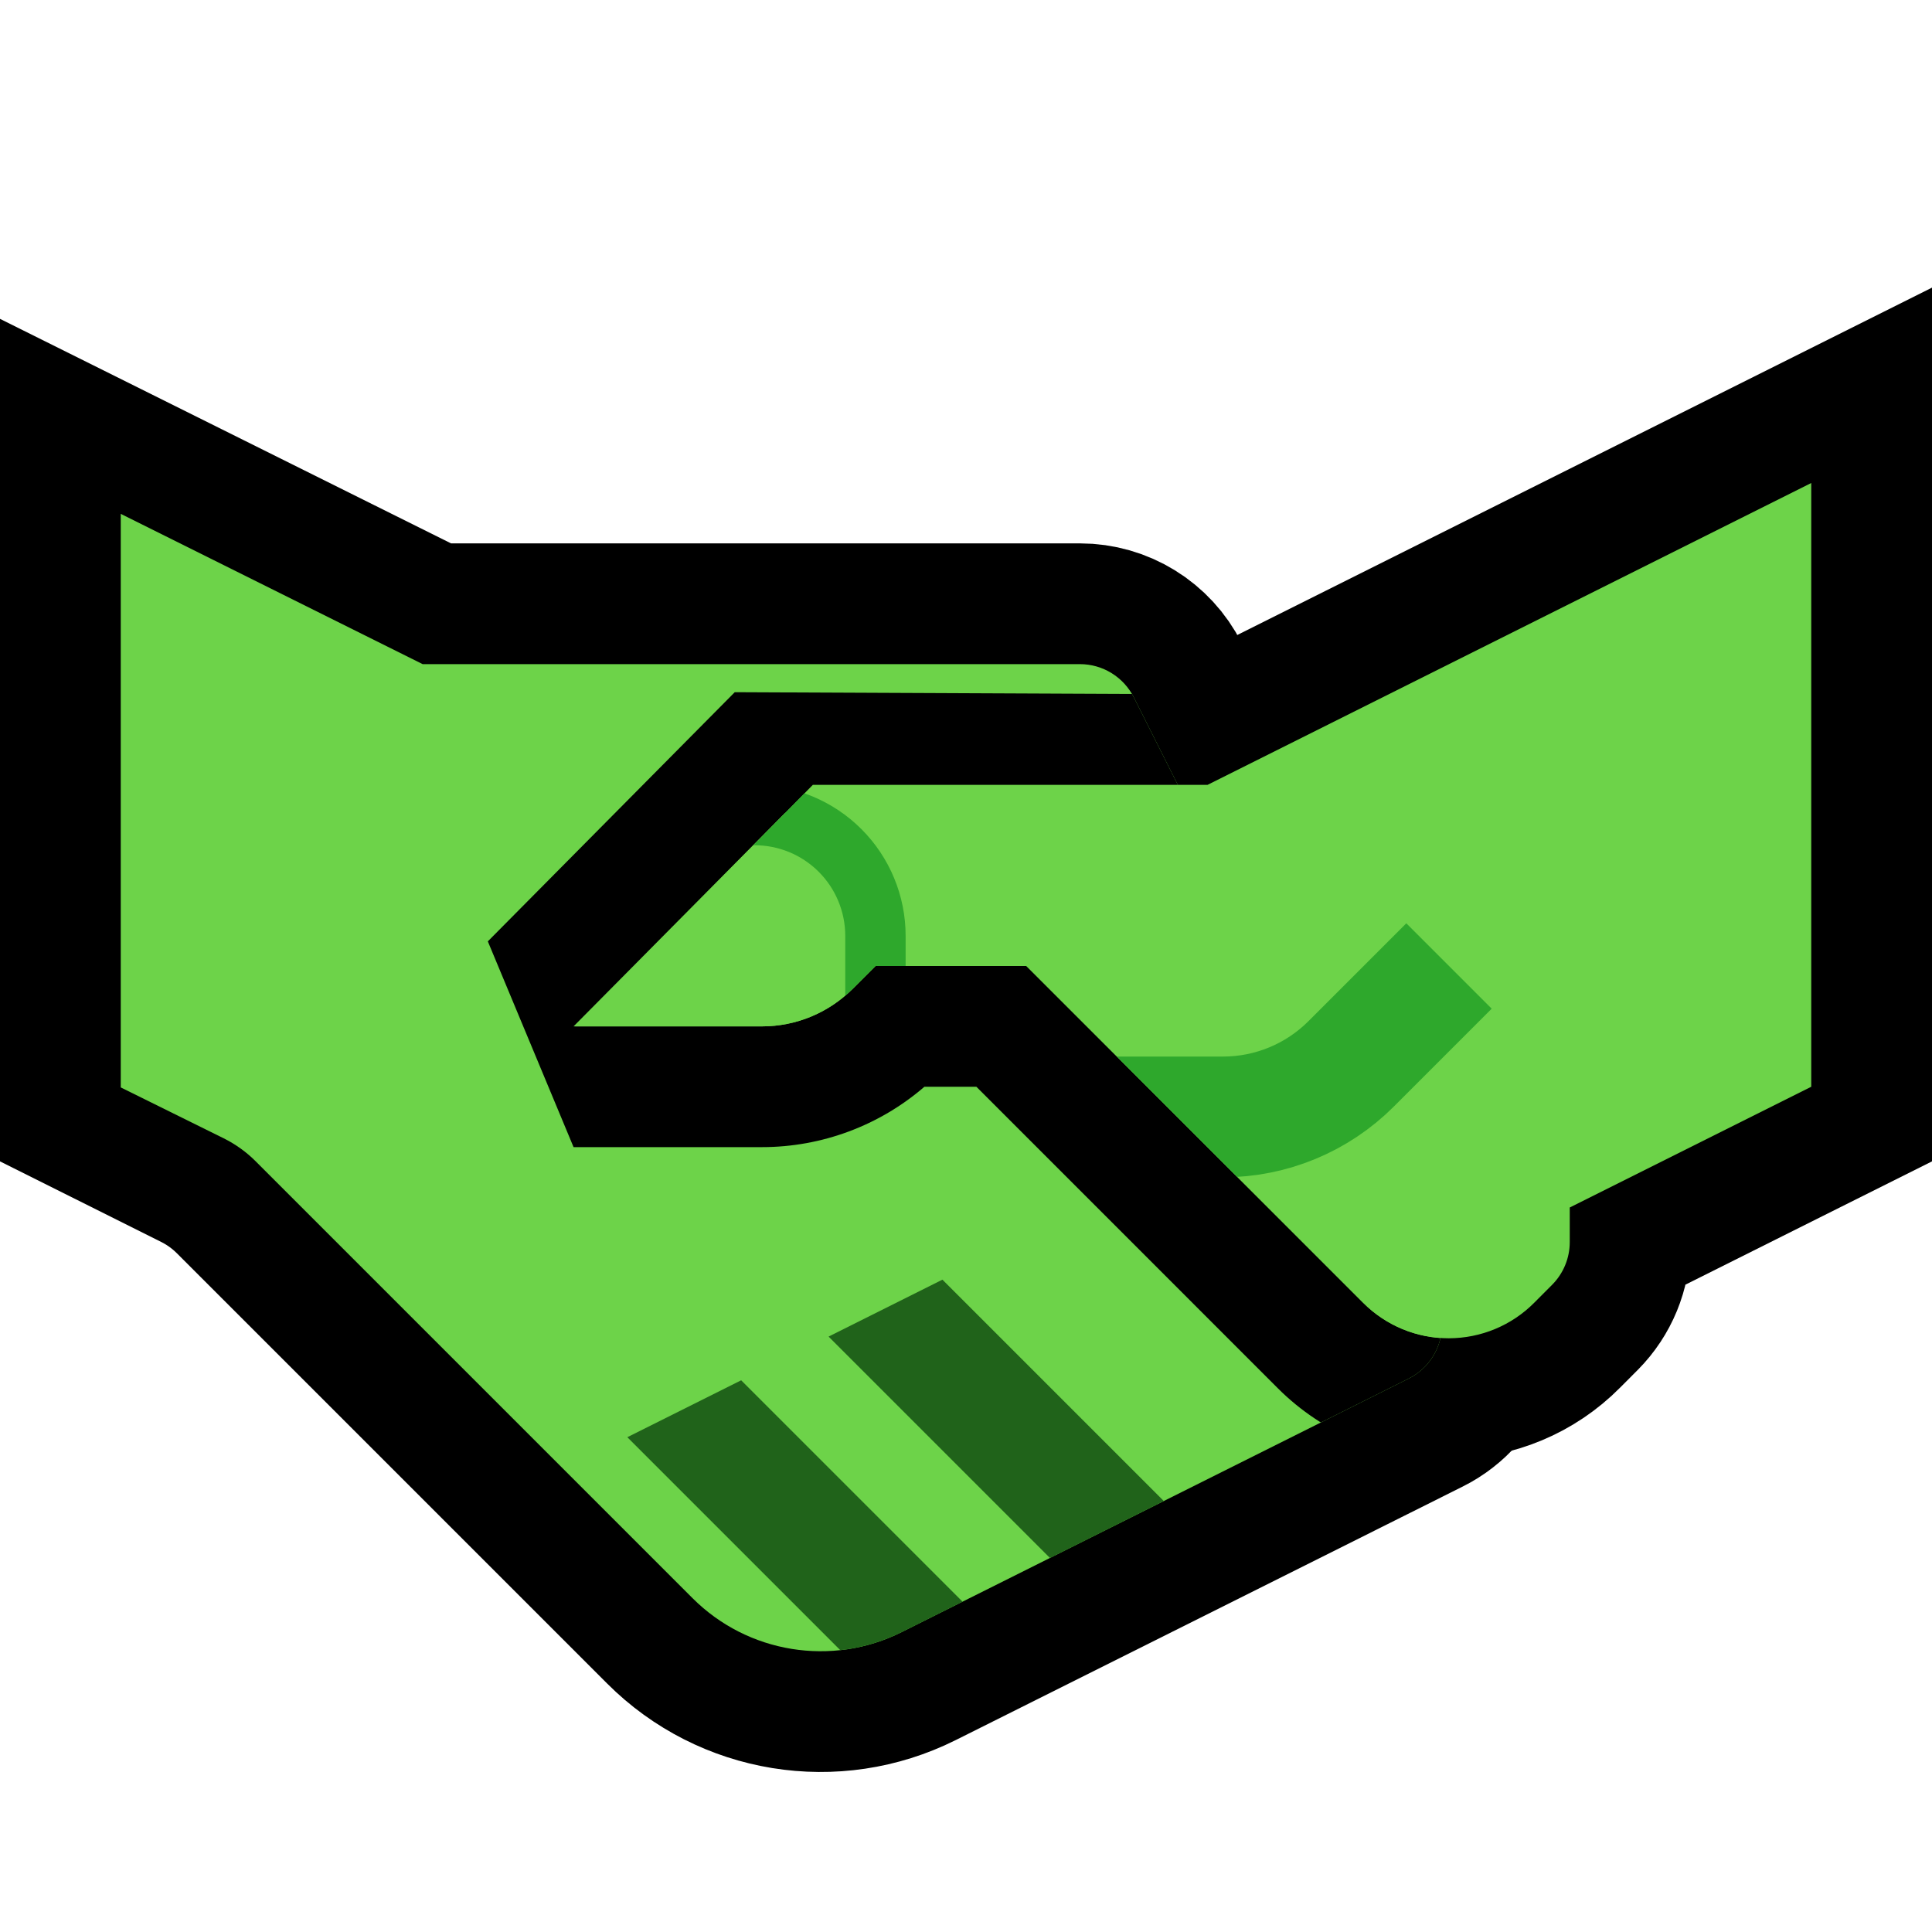 <?xml version="1.0" encoding="UTF-8"?>
<!DOCTYPE svg  PUBLIC '-//W3C//DTD SVG 1.1//EN'  'http://www.w3.org/Graphics/SVG/1.1/DTD/svg11.dtd'>
<svg clip-rule="evenodd" fill-rule="evenodd" stroke-miterlimit="2" version="1.1" viewBox="0 0 32 32" xml:space="preserve" xmlns="http://www.w3.org/2000/svg" xmlns:serif="http://www.serif.com/">

    <rect id="handshake--clw-" width="32" height="32" fill="none" serif:id="handshake [clw]"/>
    <clipPath id="_clip1">
        <rect width="32" height="32"/>
    </clipPath>
    <g clip-path="url(#_clip1)">
        <g id="outline" fill="none" stroke="#000" stroke-width="4px">
            <path d="m4.344 19.344c-0.228-0.228-0.491-0.418-0.779-0.562-0.589-0.294-1.565-0.782-1.565-0.782v-9.489l5 2.489h10.886c0.378 0 0.724 0.213 0.894 0.551 0.917 1.825 3.864 7.685 4.997 9.94 0.12 0.237 0.14 0.512 0.056 0.764s-0.264 0.461-0.502 0.579c-1.811 0.906-5.943 2.972-8.397 4.199-1.155 0.577-2.55 0.351-3.463-0.562l-7.127-7.127z"/>
            <path d="m30 18v-10l-10 5h-6.537l-2.963 3 0.501 0.501c0.398 0.398 0.937 0.621 1.499 0.621s1.101-0.223 1.499-0.621l0.501-0.501h2.5l5.581 5.581c0.376 0.376 0.886 0.586 1.417 0.585 0.532-1e-3 1.042-0.213 1.416-0.591 0.109-0.109 0.21-0.211 0.296-0.297 0.186-0.188 0.29-0.441 0.29-0.705v-0.573l4-2z"/>
        </g>
        <g id="emoji">
            <path d="m4.233 19.233c-0.154-0.154-0.333-0.282-0.528-0.379-0.556-0.275-1.705-0.843-1.705-0.843v-9.5l5 2.489h10.886c0.378 0 0.724 0.213 0.894 0.551 0.917 1.825 3.864 7.685 4.997 9.94 0.12 0.237 0.14 0.512 0.056 0.764s-0.264 0.461-0.502 0.579c-1.811 0.906-5.943 2.972-8.397 4.199-1.155 0.577-2.55 0.351-3.463-0.562l-7.238-7.238z" fill="#6DD349"/>
            <clipPath id="_clip2">
                <path d="m4.233 19.233c-0.154-0.154-0.333-0.282-0.528-0.379-0.556-0.275-1.705-0.843-1.705-0.843v-9.5l5 2.489h10.886c0.378 0 0.724 0.213 0.894 0.551 0.917 1.825 3.864 7.685 4.997 9.94 0.12 0.237 0.14 0.512 0.056 0.764s-0.264 0.461-0.502 0.579c-1.811 0.906-5.943 2.972-8.397 4.199-1.155 0.577-2.55 0.351-3.463-0.562l-7.238-7.238z"/>
            </clipPath>
            <g clip-path="url(#_clip2)">
                <path d="m8 25 10-5 5 5-10 5-5-5z" fill="none"/>
                <clipPath id="_clip3">
                    <path d="m8 25 10-5 5 5-10 5-5-5z"/>
                </clipPath>
                <g clip-path="url(#_clip3)" fill="none" stroke="#20631A" stroke-width="2px">
                    <path d="m20 27-7-7"/>
                    <path d="m17 29-7-7"/>
                </g>
                <path d="m12.622 19h-3.122l-1.42-3.408 4.09-4.127 7.362 0.033 12.468-6.234v13.972l-4.085 2.042c-0.127 0.529-0.397 1.017-0.786 1.409-0.086 0.086-0.187 0.188-0.295 0.297-0.75 0.755-1.768 1.18-2.832 1.182-1.063 2e-3 -2.084-0.419-2.836-1.171l-4.994-4.995h-0.861c-0.745 0.643-1.699 1-2.689 1zm17.378-1v-9.5l-10 5-7-0.031-3.5 3.531h3.122c0.562 0 1.101-0.223 1.499-0.621l0.379-0.379h2.5l5.581 5.581c0.376 0.376 0.886 0.586 1.417 0.585 0.532-1e-3 1.042-0.213 1.416-0.591 0.109-0.109 0.21-0.211 0.296-0.297 0.186-0.188 0.29-0.441 0.29-0.705v-0.573l4-2z"/>
            </g>
            <path d="m30 18v-10l-10 5h-6.537l-3.938 4h3.097c0.562 0 1.101-0.223 1.499-0.621l0.379-0.379h2.5l5.581 5.581c0.376 0.376 0.886 0.586 1.417 0.585 0.532-1e-3 1.042-0.213 1.416-0.591 0.109-0.109 0.21-0.211 0.296-0.297 0.186-0.188 0.29-0.441 0.29-0.705v-0.573l4-2z" fill="#6DD349"/>
            <clipPath id="_clip4">
                <path d="m30 18v-10l-10 5h-6.537l-3.938 4h3.097c0.562 0 1.101-0.223 1.499-0.621l0.379-0.379h2.5l5.581 5.581c0.376 0.376 0.886 0.586 1.417 0.585 0.532-1e-3 1.042-0.213 1.416-0.591 0.109-0.109 0.21-0.211 0.296-0.297 0.186-0.188 0.29-0.441 0.29-0.705v-0.573l4-2z"/>
            </clipPath>
            <g clip-path="url(#_clip4)" fill="none" stroke="#2EA82C">
                <path d="m18 18.5h2.257c0.796 0 1.559-0.316 2.122-0.879l1.621-1.621" stroke-width="2px"/>
                <path d="m14.5 17.5v-2c0-0.53-0.211-1.039-0.586-1.414s-0.884-0.586-1.414-0.586h-2" stroke-linecap="round" stroke-linejoin="round" stroke-miterlimit="1.5" stroke-width="1px"/>
            </g>
        </g>
    </g>
</svg>
